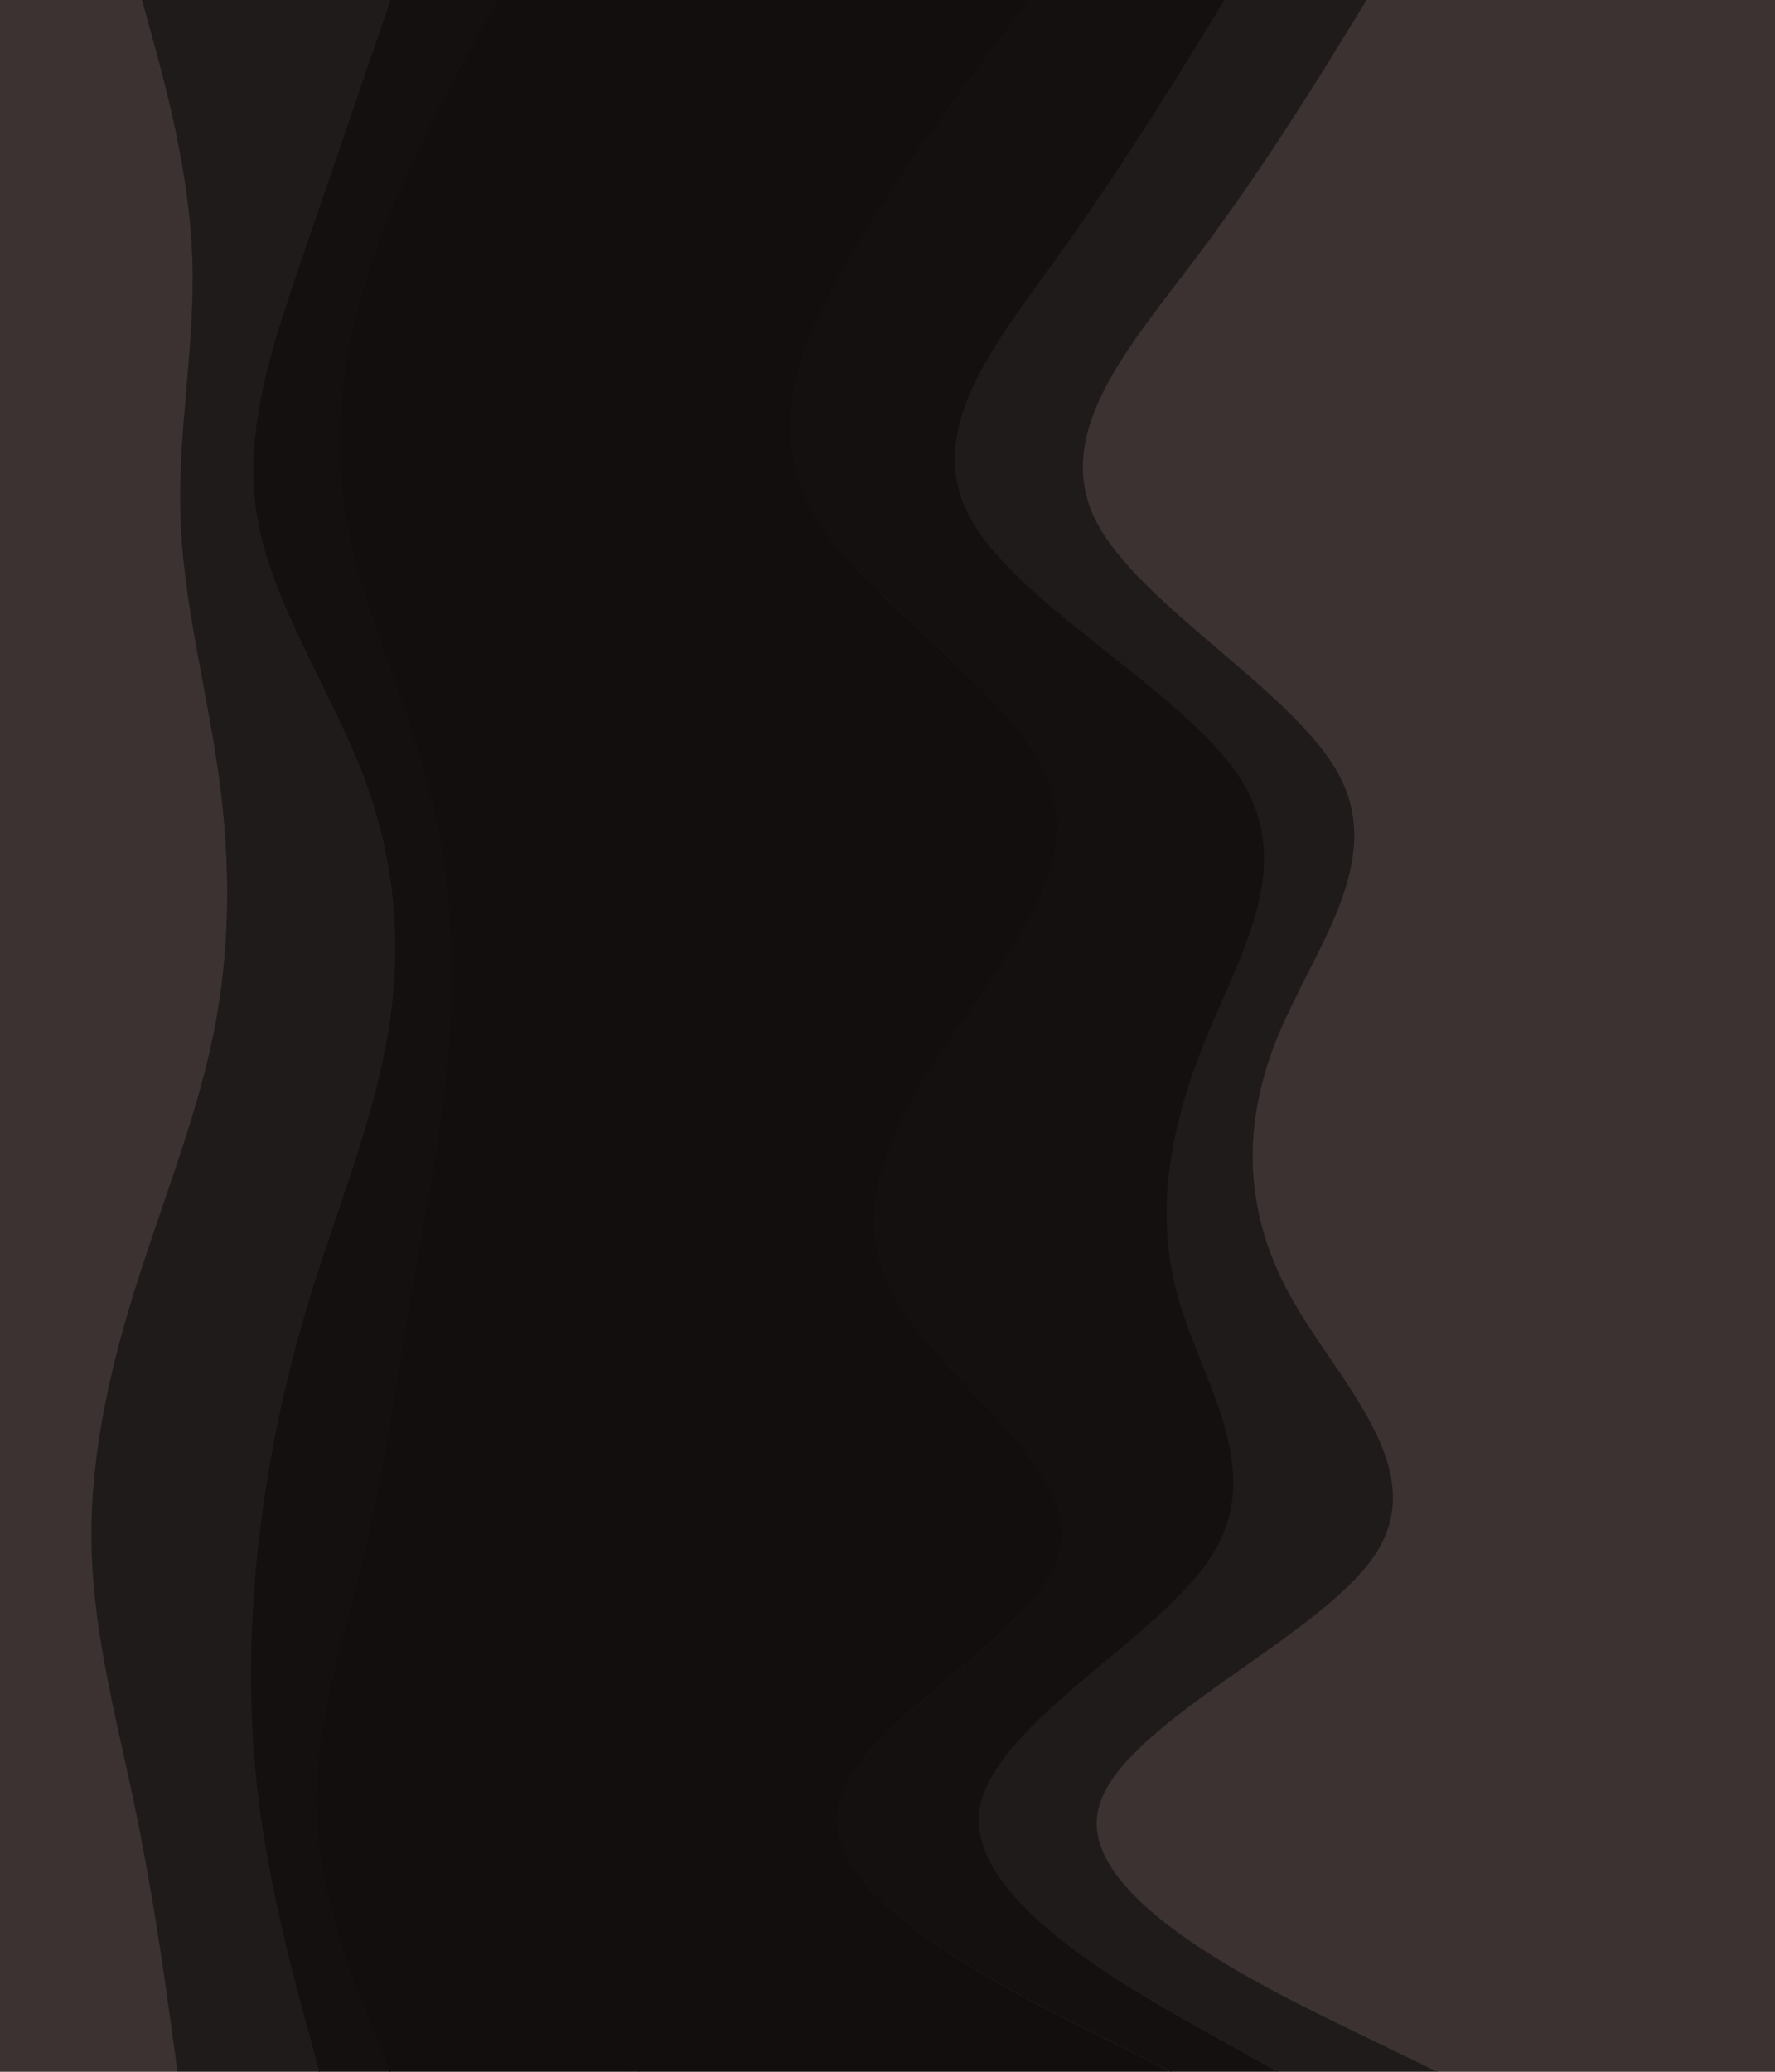 <svg id="visual" viewBox="0 0 3000 3500" width="3000" height="3500" xmlns="http://www.w3.org/2000/svg" xmlns:xlink="http://www.w3.org/1999/xlink" version="1.1"><path d="M2429 3500L2279 3427.2C2129 3354.3 1829 3208.7 1854 3062.8C1879 2917 2229 2771 2324 2625.2C2419 2479.3 2259 2333.7 2179 2187.8C2099 2042 2099 1896 2159 1750.2C2219 1604.3 2339 1458.7 2264 1312.8C2189 1167 1919 1021 1849 875.2C1779 729.3 1909 583.7 2019 437.8C2129 292 2219 146 2264 73L2309 0L3000 0L3000 73C3000 146 3000 292 3000 437.8C3000 583.7 3000 729.3 3000 875.2C3000 1021 3000 1167 3000 1312.8C3000 1458.7 3000 1604.3 3000 1750.2C3000 1896 3000 2042 3000 2187.8C3000 2333.7 3000 2479.3 3000 2625.2C3000 2771 3000 2917 3000 3062.8C3000 3208.7 3000 3354.3 3000 3427.2L3000 3500Z" fill="#3c3232"></path><path d="M2159 3500L2029 3427.2C1899 3354.3 1639 3208.7 1654 3062.8C1669 2917 1959 2771 2049 2625.2C2139 2479.3 2029 2333.7 1989 2187.8C1949 2042 1979 1896 2039 1750.2C2099 1604.3 2189 1458.7 2094 1312.8C1999 1167 1719 1021 1639 875.2C1559 729.3 1679 583.7 1784 437.8C1889 292 1979 146 2024 73L2069 0L2310 0L2265 73C2220 146 2130 292 2020 437.8C1910 583.7 1780 729.3 1850 875.2C1920 1021 2190 1167 2265 1312.8C2340 1458.7 2220 1604.3 2160 1750.2C2100 1896 2100 2042 2180 2187.8C2260 2333.7 2420 2479.3 2325 2625.2C2230 2771 1880 2917 1855 3062.8C1830 3208.7 2130 3354.3 2280 3427.2L2430 3500Z" fill="#201b1b"></path><path d="M1979 3500L1834 3427.2C1689 3354.3 1399 3208.7 1414 3062.8C1429 2917 1749 2771 1789 2625.2C1829 2479.3 1589 2333.7 1509 2187.8C1429 2042 1509 1896 1609 1750.2C1709 1604.3 1829 1458.7 1769 1312.8C1709 1167 1469 1021 1379 875.2C1289 729.3 1349 583.7 1434 437.8C1519 292 1629 146 1684 73L1739 0L2070 0L2025 73C1980 146 1890 292 1785 437.8C1680 583.7 1560 729.3 1640 875.2C1720 1021 2000 1167 2095 1312.8C2190 1458.7 2100 1604.3 2040 1750.2C1980 1896 1950 2042 1990 2187.8C2030 2333.7 2140 2479.3 2050 2625.2C1960 2771 1670 2917 1655 3062.8C1640 3208.7 1900 3354.3 2030 3427.2L2160 3500Z" fill="#141010"></path><path d="M1079 3500L1019 3427.2C959 3354.3 839 3208.7 804 3062.8C769 2917 819 2771 839 2625.2C859 2479.3 849 2333.7 914 2187.8C979 2042 1119 1896 1154 1750.2C1189 1604.3 1119 1458.7 1049 1312.8C979 1167 909 1021 869 875.2C829 729.3 819 583.7 859 437.8C899 292 989 146 1034 73L1079 0L1740 0L1685 73C1630 146 1520 292 1435 437.8C1350 583.7 1290 729.3 1380 875.2C1470 1021 1710 1167 1770 1312.8C1830 1458.7 1710 1604.3 1610 1750.2C1510 1896 1430 2042 1510 2187.8C1590 2333.7 1830 2479.3 1790 2625.2C1750 2771 1430 2917 1415 3062.8C1400 3208.7 1690 3354.3 1835 3427.2L1980 3500Z" fill="#120e0e"></path><path d="M659 3500L629 3427.2C599 3354.3 539 3208.7 534 3062.8C529 2917 579 2771 614 2625.2C649 2479.3 669 2333.7 694 2187.8C719 2042 749 1896 759 1750.2C769 1604.3 759 1458.7 719 1312.8C679 1167 609 1021 584 875.2C559 729.3 579 583.7 629 437.8C679 292 759 146 799 73L839 0L1080 0L1035 73C990 146 900 292 860 437.8C820 583.7 830 729.3 870 875.2C910 1021 980 1167 1050 1312.8C1120 1458.7 1190 1604.3 1155 1750.2C1120 1896 980 2042 915 2187.8C850 2333.7 860 2479.3 840 2625.2C820 2771 770 2917 805 3062.8C840 3208.7 960 3354.3 1020 3427.2L1080 3500Z" fill="#120e0e"></path><path d="M539 3500L519 3427.2C499 3354.3 459 3208.7 439 3062.8C419 2917 419 2771 434 2625.2C449 2479.3 479 2333.7 524 2187.8C569 2042 629 1896 654 1750.2C679 1604.3 669 1458.7 614 1312.8C559 1167 459 1021 434 875.2C409 729.3 459 583.7 509 437.8C559 292 609 146 634 73L659 0L840 0L800 73C760 146 680 292 630 437.8C580 583.7 560 729.3 585 875.2C610 1021 680 1167 720 1312.8C760 1458.7 770 1604.3 760 1750.2C750 1896 720 2042 695 2187.8C670 2333.7 650 2479.3 615 2625.2C580 2771 530 2917 535 3062.8C540 3208.7 600 3354.3 630 3427.2L660 3500Z" fill="#141010"></path><path d="M299 3500L289 3427.2C279 3354.3 259 3208.7 229 3062.8C199 2917 159 2771 154 2625.2C149 2479.3 179 2333.7 224 2187.8C269 2042 329 1896 359 1750.2C389 1604.3 389 1458.7 369 1312.8C349 1167 309 1021 304 875.2C299 729.3 329 583.7 324 437.8C319 292 279 146 259 73L239 0L660 0L635 73C610 146 560 292 510 437.8C460 583.7 410 729.3 435 875.2C460 1021 560 1167 615 1312.8C670 1458.7 680 1604.3 655 1750.2C630 1896 570 2042 525 2187.8C480 2333.7 450 2479.3 435 2625.2C420 2771 420 2917 440 3062.8C460 3208.7 500 3354.3 520 3427.2L540 3500Z" fill="#201b1b"></path><path d="M0 3500L0 3427.2C0 3354.3 0 3208.7 0 3062.8C0 2917 0 2771 0 2625.2C0 2479.3 0 2333.7 0 2187.8C0 2042 0 1896 0 1750.2C0 1604.3 0 1458.7 0 1312.8C0 1167 0 1021 0 875.2C0 729.3 0 583.7 0 437.8C0 292 0 146 0 73L0 0L240 0L260 73C280 146 320 292 325 437.8C330 583.7 300 729.3 305 875.2C310 1021 350 1167 370 1312.8C390 1458.7 390 1604.3 360 1750.2C330 1896 270 2042 225 2187.8C180 2333.7 150 2479.3 155 2625.2C160 2771 200 2917 230 3062.8C260 3208.7 280 3354.3 290 3427.2L300 3500Z" fill="#3c3232"></path></svg>